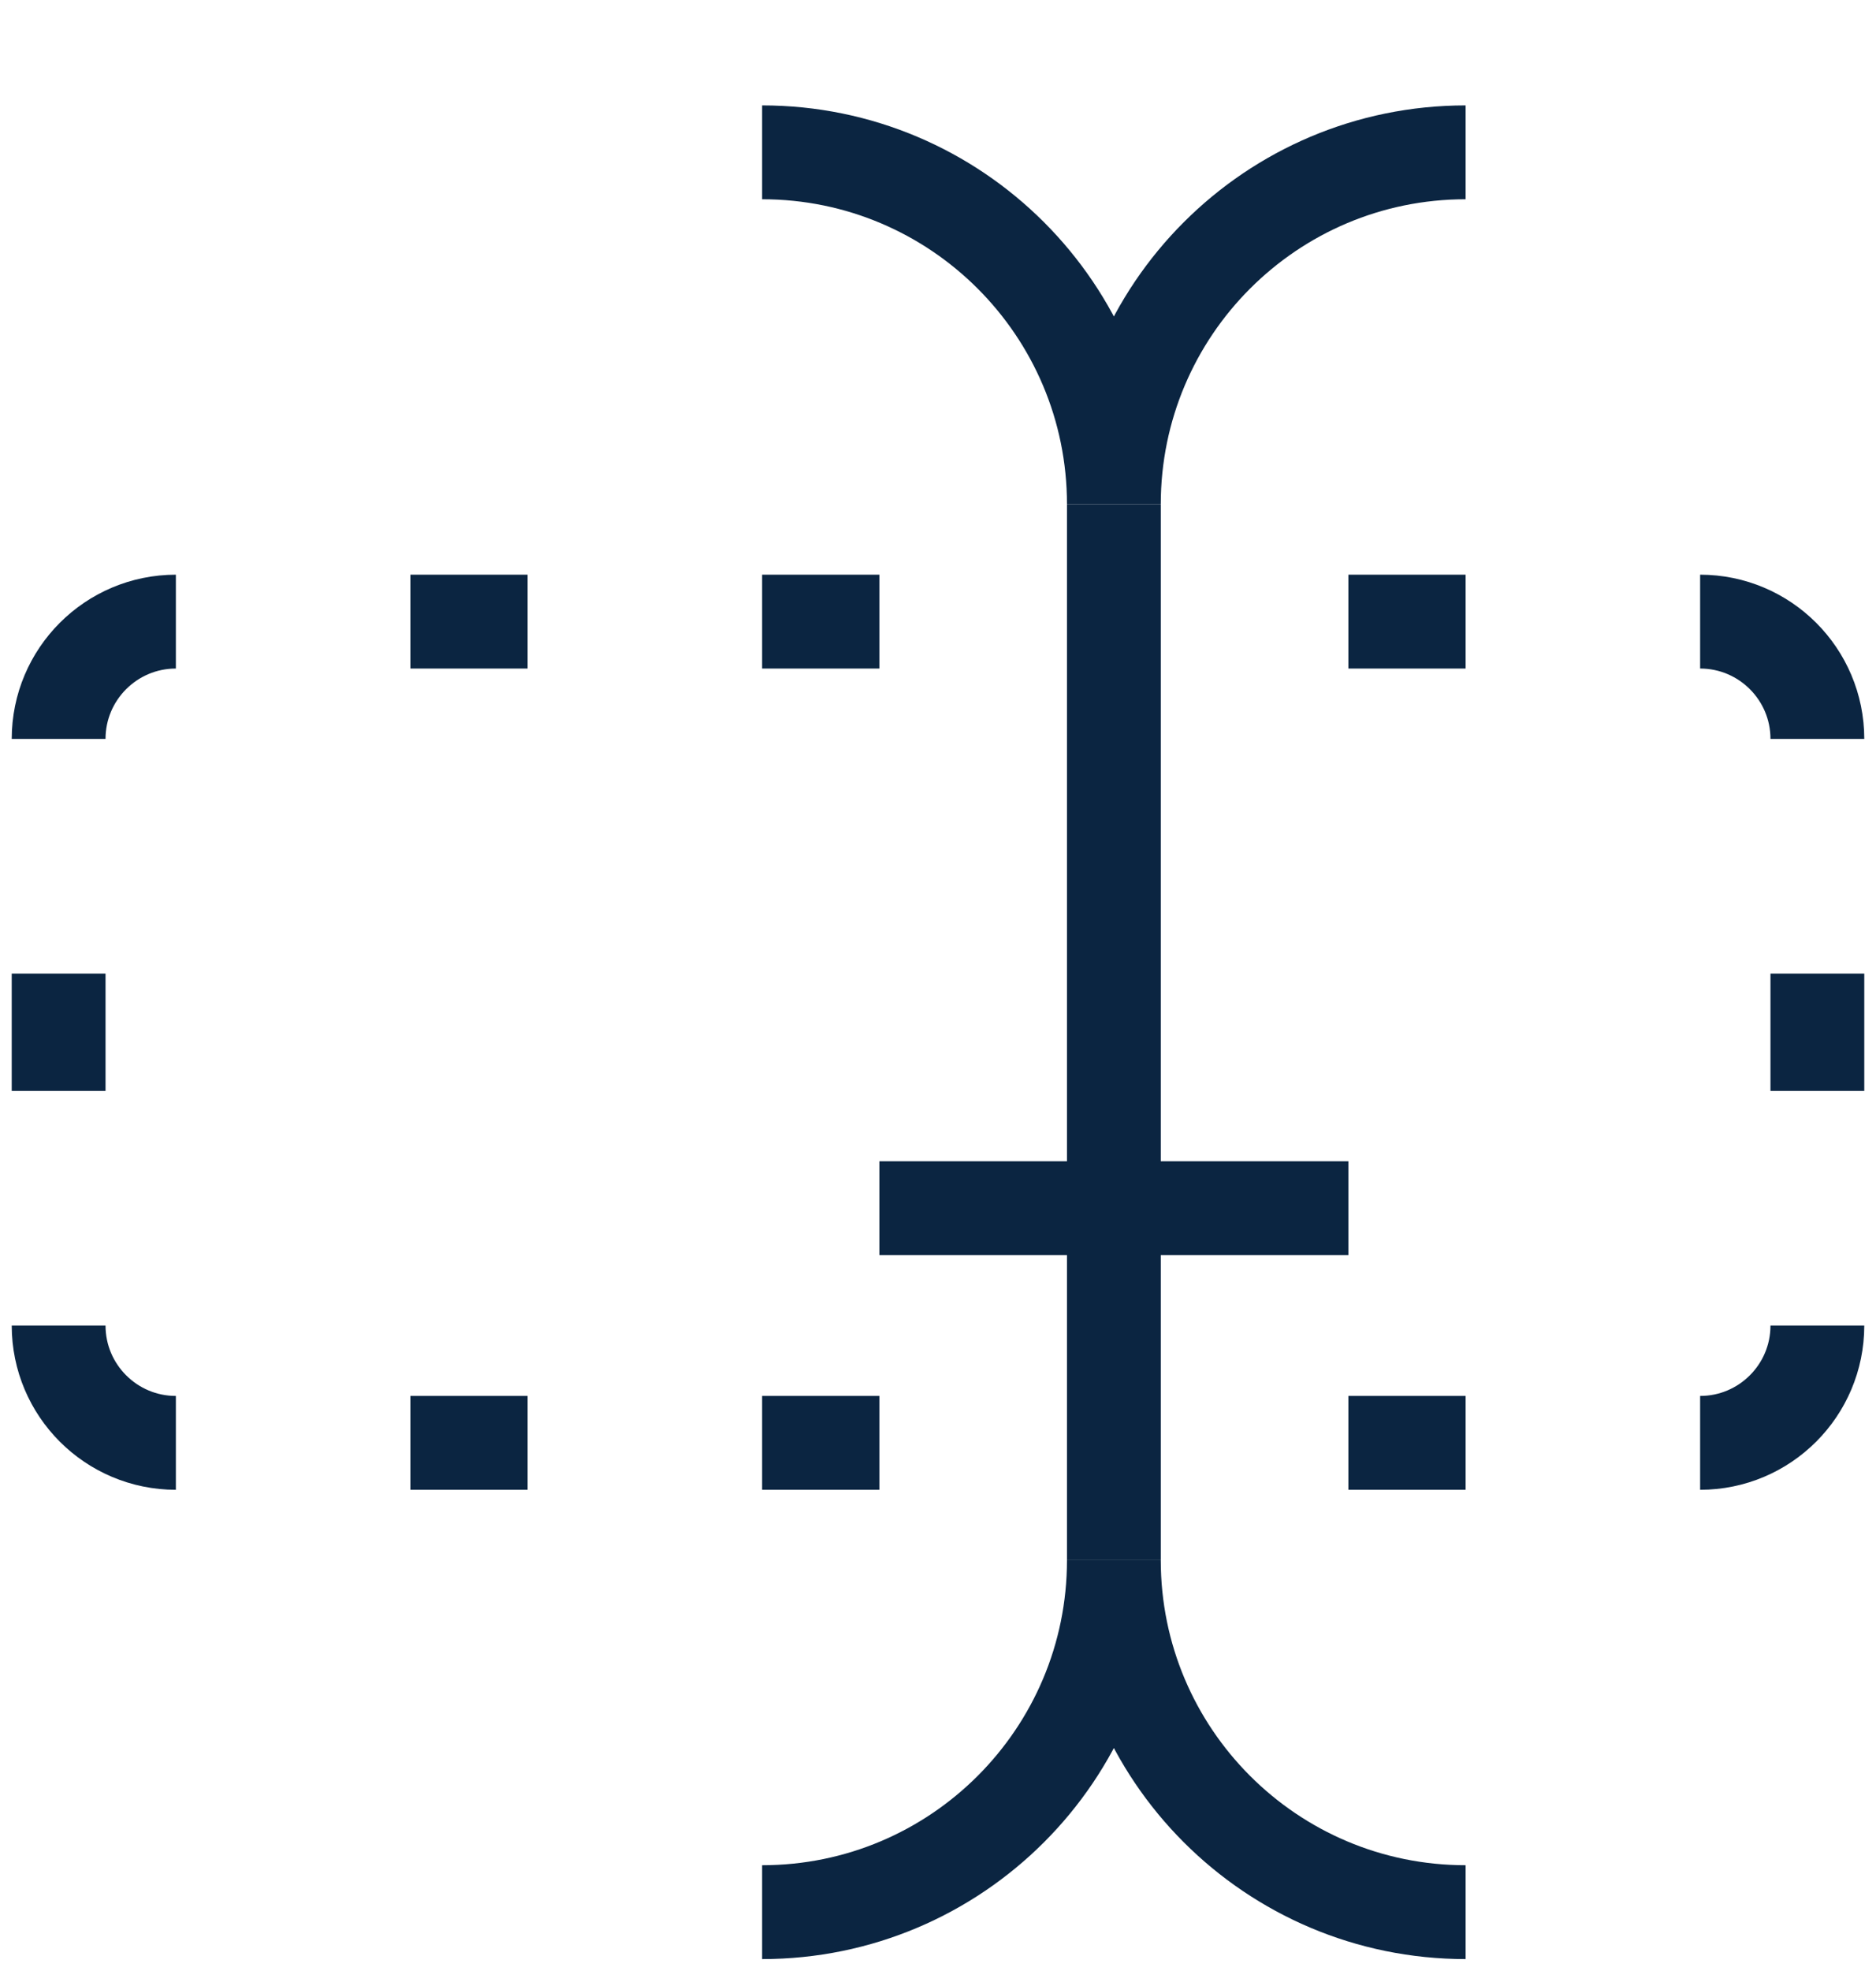 <svg width="20" height="21" viewBox="0 0 20 21" fill="none" xmlns="http://www.w3.org/2000/svg">
<path d="M19.375 14.123C19.375 14.813 18.815 15.373 18.125 15.373V15.373" stroke="#0B2541" strokeWidth="1.25" strokeLinecap="round" strokeLinejoin="round"/>
<path d="M18.125 6.623C18.815 6.623 19.375 7.183 19.375 7.873" stroke="#0B2541" strokeWidth="1.25" strokeLinecap="round" strokeLinejoin="round"/>
<path d="M0.625 7.873C0.625 7.183 1.185 6.623 1.875 6.623" stroke="#0B2541" strokeWidth="1.25" strokeLinecap="round" strokeLinejoin="round"/>
<path d="M1.875 15.373C1.185 15.373 0.625 14.813 0.625 14.123" stroke="#0B2541" strokeWidth="1.25" strokeLinecap="round" strokeLinejoin="round"/>
<path d="M0.625 10.373V11.623" stroke="#0B2541" strokeWidth="1.25" strokeLinecap="round" strokeLinejoin="round"/>
<path d="M19.375 10.373V11.623" stroke="#0B2541" strokeWidth="1.25" strokeLinecap="round" strokeLinejoin="round"/>
<path d="M4.375 6.623H5.625" stroke="#0B2541" strokeWidth="1.25" strokeLinecap="round" strokeLinejoin="round"/>
<path d="M8.125 6.623H9.375" stroke="#0B2541" strokeWidth="1.25" strokeLinecap="round" strokeLinejoin="round"/>
<path d="M14.375 6.623H15.625" stroke="#0B2541" strokeWidth="1.25" strokeLinecap="round" strokeLinejoin="round"/>
<path d="M4.375 15.373H5.625" stroke="#0B2541" strokeWidth="1.25" strokeLinecap="round" strokeLinejoin="round"/>
<path d="M8.125 15.373H9.375" stroke="#0B2541" strokeWidth="1.25" strokeLinecap="round" strokeLinejoin="round"/>
<path d="M14.375 15.373H15.625" stroke="#0B2541" strokeWidth="1.25" strokeLinecap="round" strokeLinejoin="round"/>
<path d="M11.875 16.623V5.373" stroke="#0B2541" strokeWidth="1.25" strokeLinecap="round" strokeLinejoin="round"/>
<path d="M8.125 20.373C10.196 20.373 11.875 18.694 11.875 16.623C11.875 18.694 13.554 20.373 15.625 20.373" stroke="#0B2541" strokeWidth="1.25" strokeLinecap="round" strokeLinejoin="round"/>
<path d="M8.125 1.623C10.196 1.623 11.875 3.302 11.875 5.373V5.373C11.875 3.302 13.554 1.623 15.625 1.623" stroke="#0B2541" strokeWidth="1.25" strokeLinecap="round" strokeLinejoin="round"/>
<path d="M9.375 12.873H14.375" stroke="#0B2541" strokeWidth="1.25" strokeLinecap="round" strokeLinejoin="round"/>
</svg>
